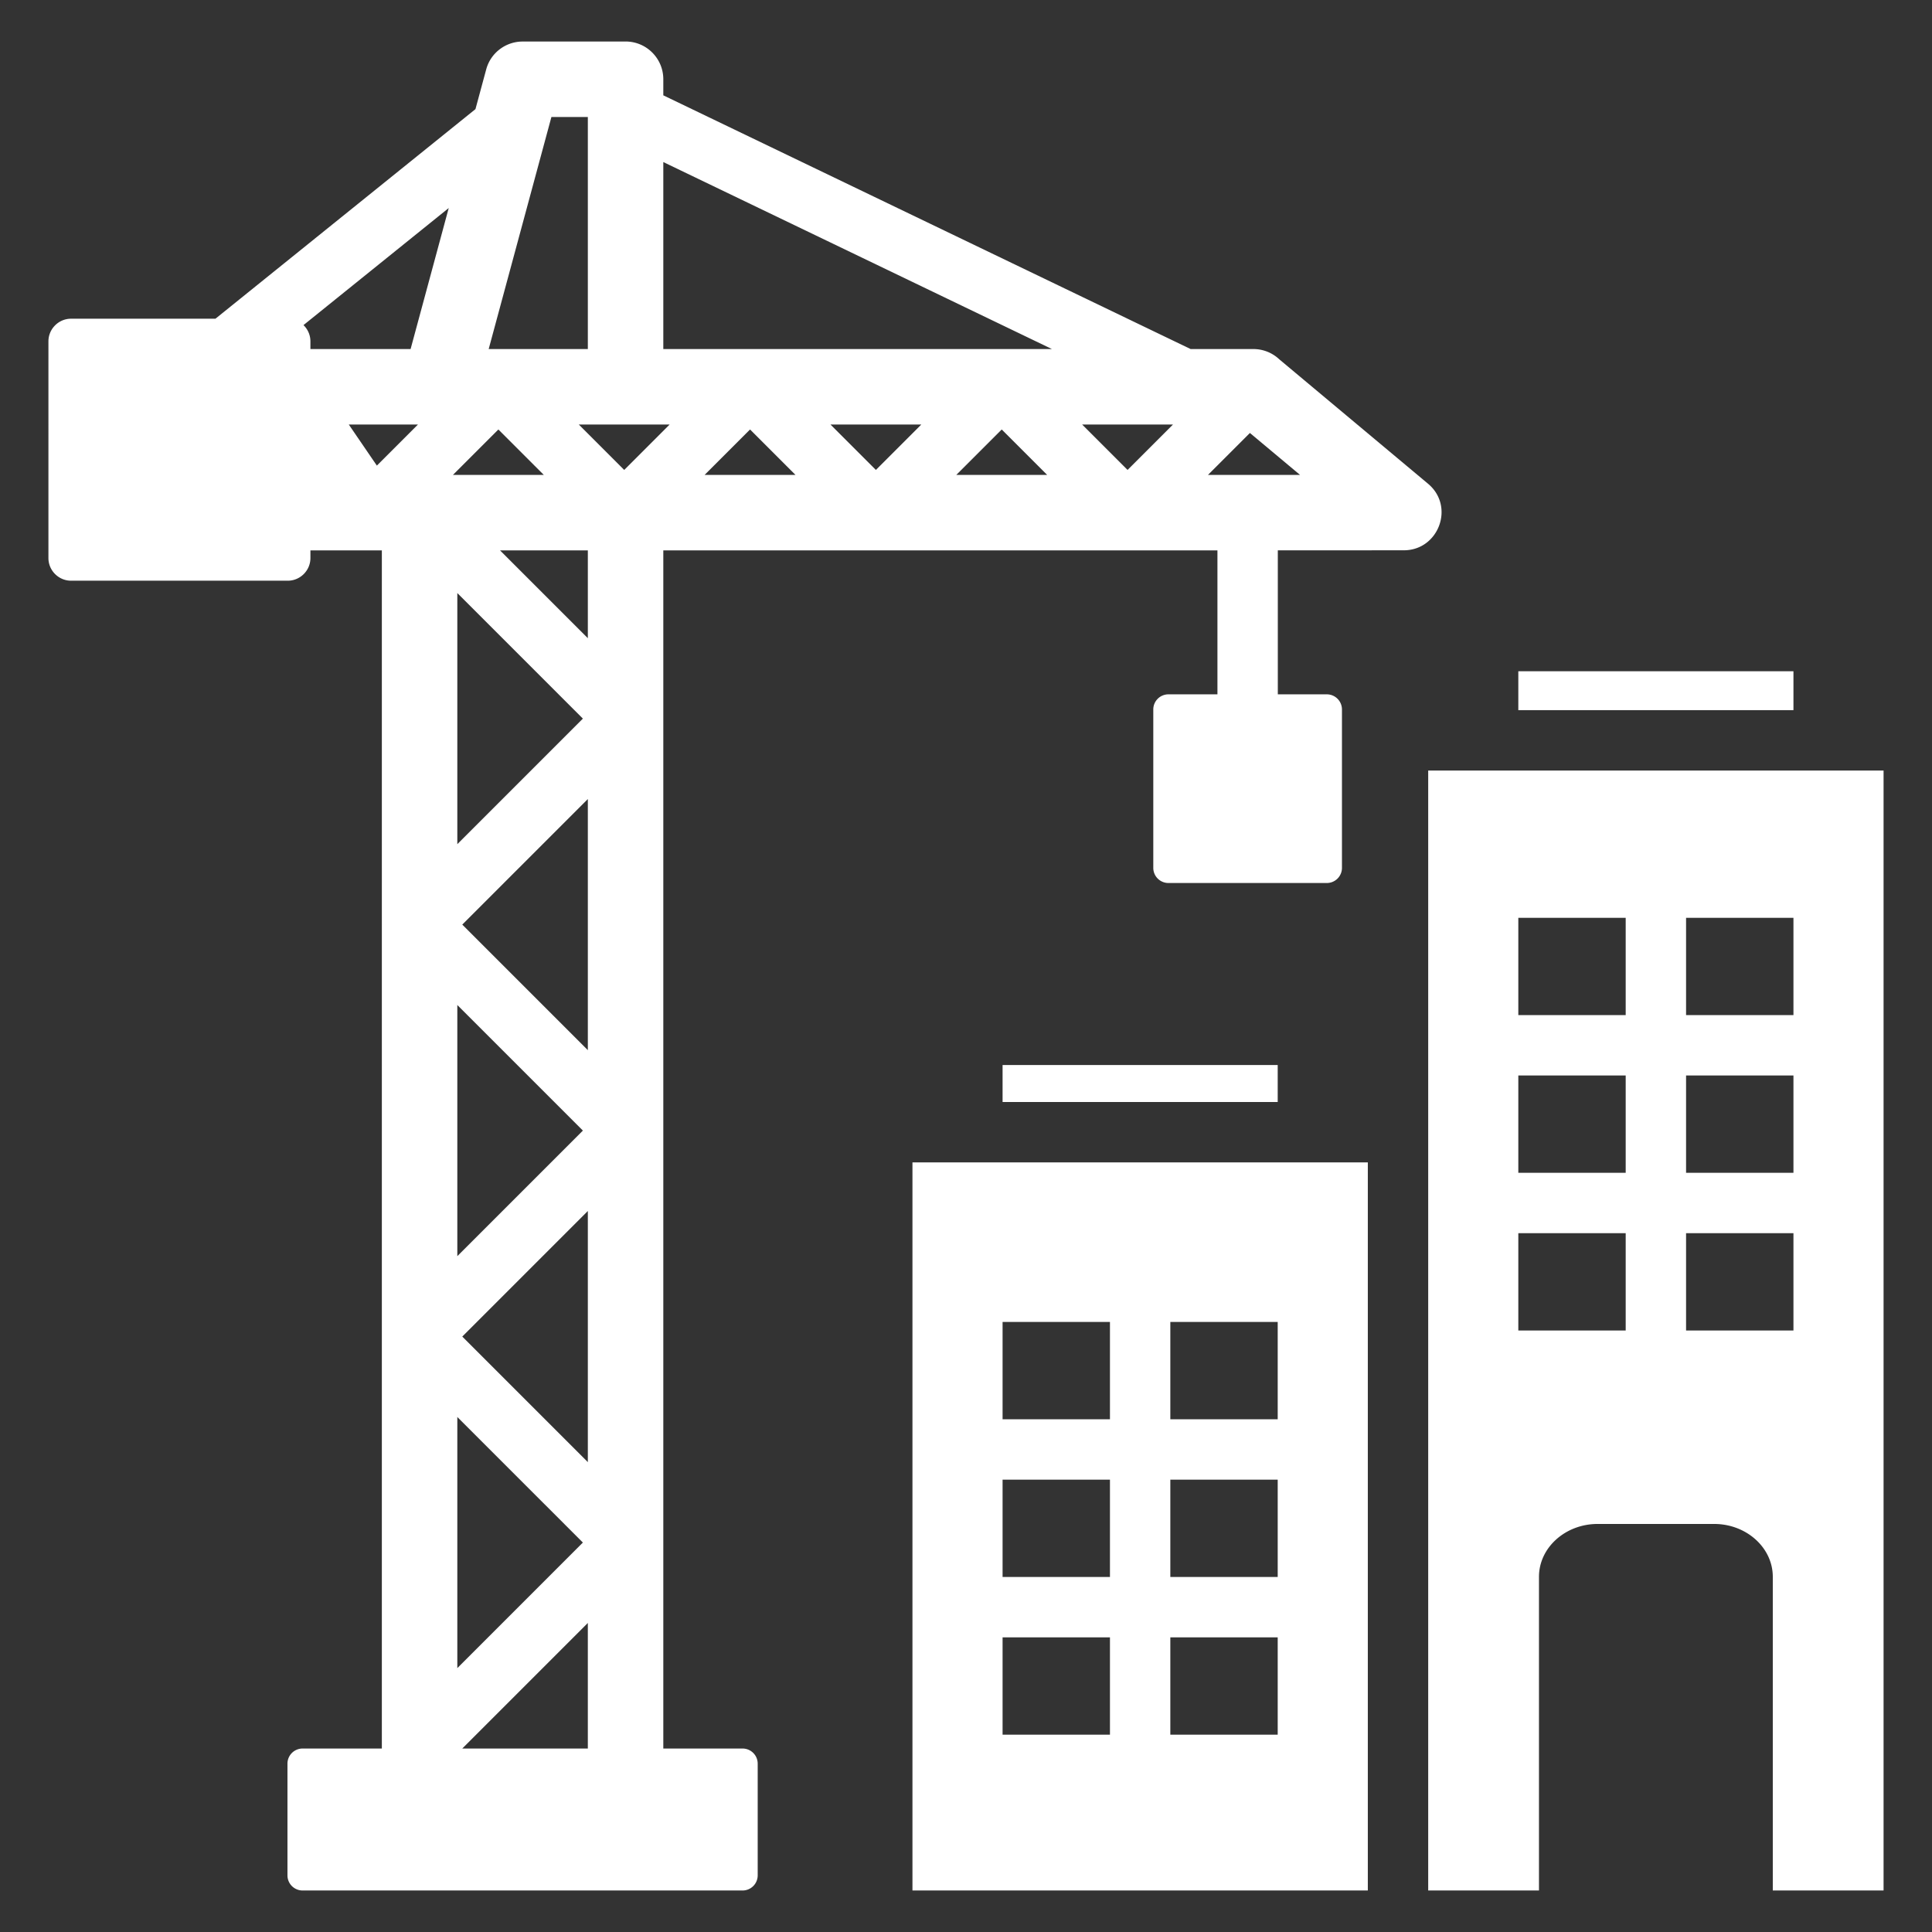<svg width="600" height="600" fill="none" xmlns="http://www.w3.org/2000/svg"><rect width="100%" height="100%" fill="#333333" stroke="none"/><path fill-rule="evenodd" clip-rule="evenodd" d="m247.038 147.483-14.104-14.105-14.105 14.105h28.209Zm97.669 361.009H311.36v30.222h33.347v-30.222Zm52.096 0h-33.347v30.222h33.347v-30.222Zm-52.096-67.723H311.36v-30.222h33.347v30.222Zm52.096 0h-33.347v-30.222h33.347v30.222Zm-33.347 18.75h33.347v30.223h-33.347v-30.223Zm-52.096 0h33.347v30.223H311.36v-30.223Zm0-128.774h85.444v11.495H311.36v-11.495Zm193.515 52.235h-33.347v30.223h33.347V382.98Zm52.097 0h-33.347v30.223h33.347V382.98Zm-52.097-67.723h-33.347v-30.223h33.347v30.223Zm52.097 0h-33.347v-30.223h33.347v30.223Zm-33.347 18.75h33.347v30.222h-33.347v-30.222Zm-52.097 0h33.347v30.222h-33.347v-30.222Zm-27.987 253.102V239.295h141.418v347.814h-34.402V489.69c0-9.037-8.178-16.411-18.208-16.411h-36.198c-10.029 0-18.209 7.373-18.209 16.411v97.419h-34.401Zm27.987-378.639h85.444v12.076h-85.444V208.47Zm-46.737 378.639H283.372V360.99h141.419v226.119ZM272.014 145.944l14.105-14.105H257.91l14.104 14.105Zm53.186 1.539-14.105-14.105-14.104 14.105H325.2Zm62.97-13.02-13.019 13.02h28.585l-15.566-13.02Zm-37.995 11.481 14.105-14.105h-28.21l14.105 14.105Zm-144.179-37.542h120.697L205.996 50.33v58.072Zm-54.232 0h30.794V36.328h-11.311l-19.483 72.074Zm29.256 370.65-38.995-38.994v77.989l38.995-38.995Zm1.538-102.964v77.989l-38.994-38.994 38.994-38.995Zm-1.538-24.977-38.995-38.994v77.99l38.995-38.996Zm1.538-102.964v77.989l-38.994-38.994 38.994-38.995Zm-1.538-24.975-38.995-38.994v77.989l38.995-38.995Zm-25.737-52.252h27.275v27.276l-27.275-27.276Zm24.465-39.081 14.105 14.105 14.104-14.105h-28.209Zm-10.87 15.644-14.105-14.105-14.105 14.105h28.21Zm-51.838-2.888 12.756-12.756h-21.475l8.719 12.756Zm-20.638-36.193v-2.391a7.01 7.01 0 0 0-2.15-5.048l45.104-36.357-11.841 43.796H96.402Zm47.161 434.62 38.994-38.994v38.994h-38.994Zm-49.602 0h24.627V170.92H96.402v2.391c0 3.867-3.164 7.031-7.031 7.031h-67.3c-3.867 0-7.031-3.164-7.031-7.031V106.01c0-3.867 3.164-7.031 7.031-7.031h44.84l80.749-65.09 3.326-12.302c1.399-5.235 6.133-8.687 11.307-8.685l31.984-.011c6.472 0 11.719 5.246 11.719 11.718v4.998l163.766 78.795h19.494a11.68 11.68 0 0 1 8.02 3.175l46.214 38.652c8.427 7.051 3.283 20.664-7.507 20.67l-39.147.021v44.713h15.234a4.701 4.701 0 0 1 4.687 4.688v49.218a4.7 4.7 0 0 1-4.687 4.688h-49.219a4.7 4.7 0 0 1-4.687-4.688v-49.218a4.701 4.701 0 0 1 4.687-4.688h15.235V170.92h-172.09v372.102h24.627a4.701 4.701 0 0 1 4.687 4.688v34.712a4.7 4.7 0 0 1-4.687 4.687H93.961a4.7 4.7 0 0 1-4.688-4.687V547.71a4.701 4.701 0 0 1 4.688-4.688Z" fill="#fff"/></svg>